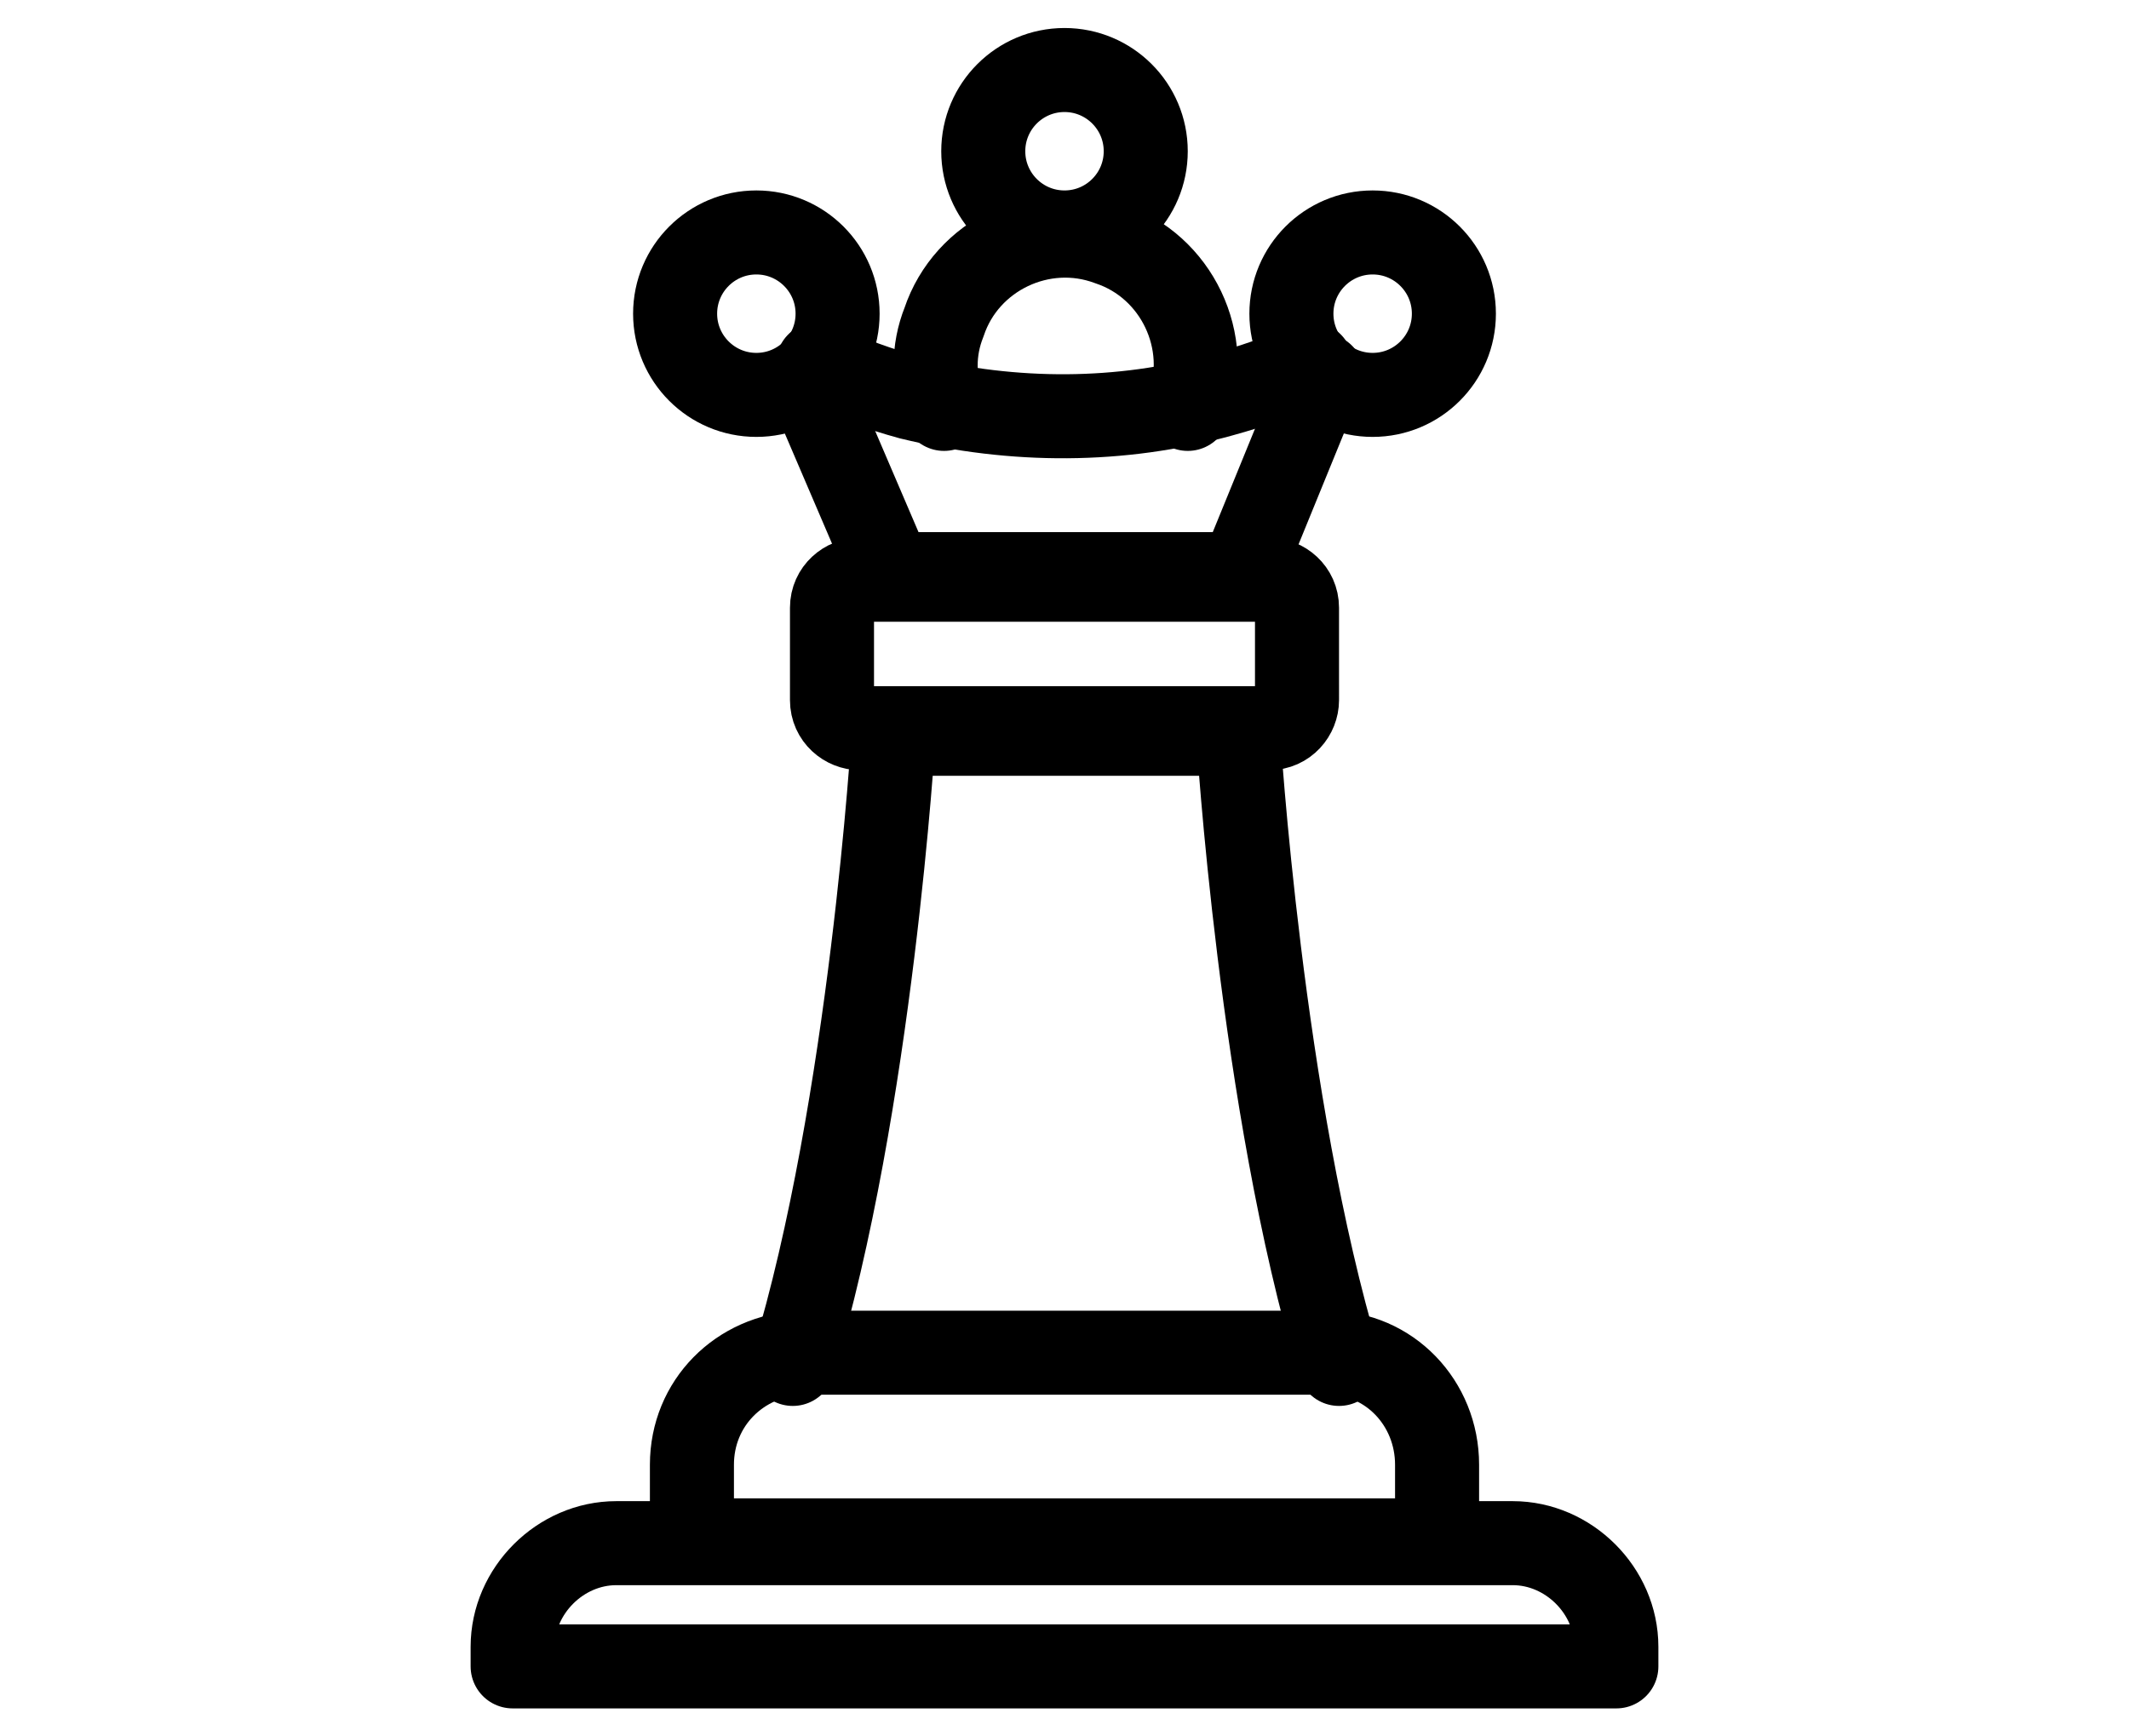 <?xml version="1.0" encoding="utf-8"?>
<!-- Generator: Adobe Illustrator 25.4.1, SVG Export Plug-In . SVG Version: 6.00 Build 0)  -->
<svg version="1.1" id="Layer_1" xmlns="http://www.w3.org/2000/svg" xmlns:xlink="http://www.w3.org/1999/xlink" x="0px" y="0px"
	 viewBox="0 0 76 62" style="enable-background:new 0 0 76 62;" xml:space="preserve">
<style type="text/css">
	.st0{fill:none;stroke:#000000;stroke-width:3;stroke-linecap:round;stroke-linejoin:round;}
</style>
<path class="st0" d="M30.7,20.7h14.6c0.5,0,1,0.4,1,1V25c0,0.5-0.4,1-1,1H30.7c-0.5,0-1-0.4-1-1v-3.3C29.7,21.1,30.2,20.7,30.7,20.7
	z"/>
<path class="st0" d="M47.8,48.7c-2.8-9.3-3.6-22.5-3.6-22.5H31.9c0,0-0.8,13.3-3.6,22.5"/>
<path class="st0" d="M28.6,48.3h18.8c2.2,0,3.9,1.8,3.9,4l0,0V55H24.7v-2.7C24.7,50.1,26.4,48.4,28.6,48.3z"/>
<circle class="st0" cx="38" cy="5.4" r="2.9"/>
<circle class="st0" cx="49" cy="11.2" r="2.9"/>
<circle class="st0" cx="27" cy="11.2" r="2.9"/>
<polyline class="st0" points="28.8,13.5 31.8,20.5 38,20.5 44.3,20.5 47.2,13.4 "/>
<path class="st0" d="M46.8,13c-1,0.4-2.1,0.8-3.2,1.1c-3.6,1-7.4,1-11.1,0.1c-1.1-0.3-2.2-0.7-3.3-1.2"/>
<path class="st0" d="M42.4,14.6c0.9-2.4-0.4-5.1-2.8-5.9c-2.4-0.9-5.1,0.4-5.9,2.8c-0.4,1-0.4,2.1,0,3.1"/>
<path class="st0" d="M22,55.1h32c2,0,3.7,1.7,3.7,3.7l0,0l0,0v0.7H18.3v-0.7C18.3,56.8,20,55.1,22,55.1z"/>
</svg>
